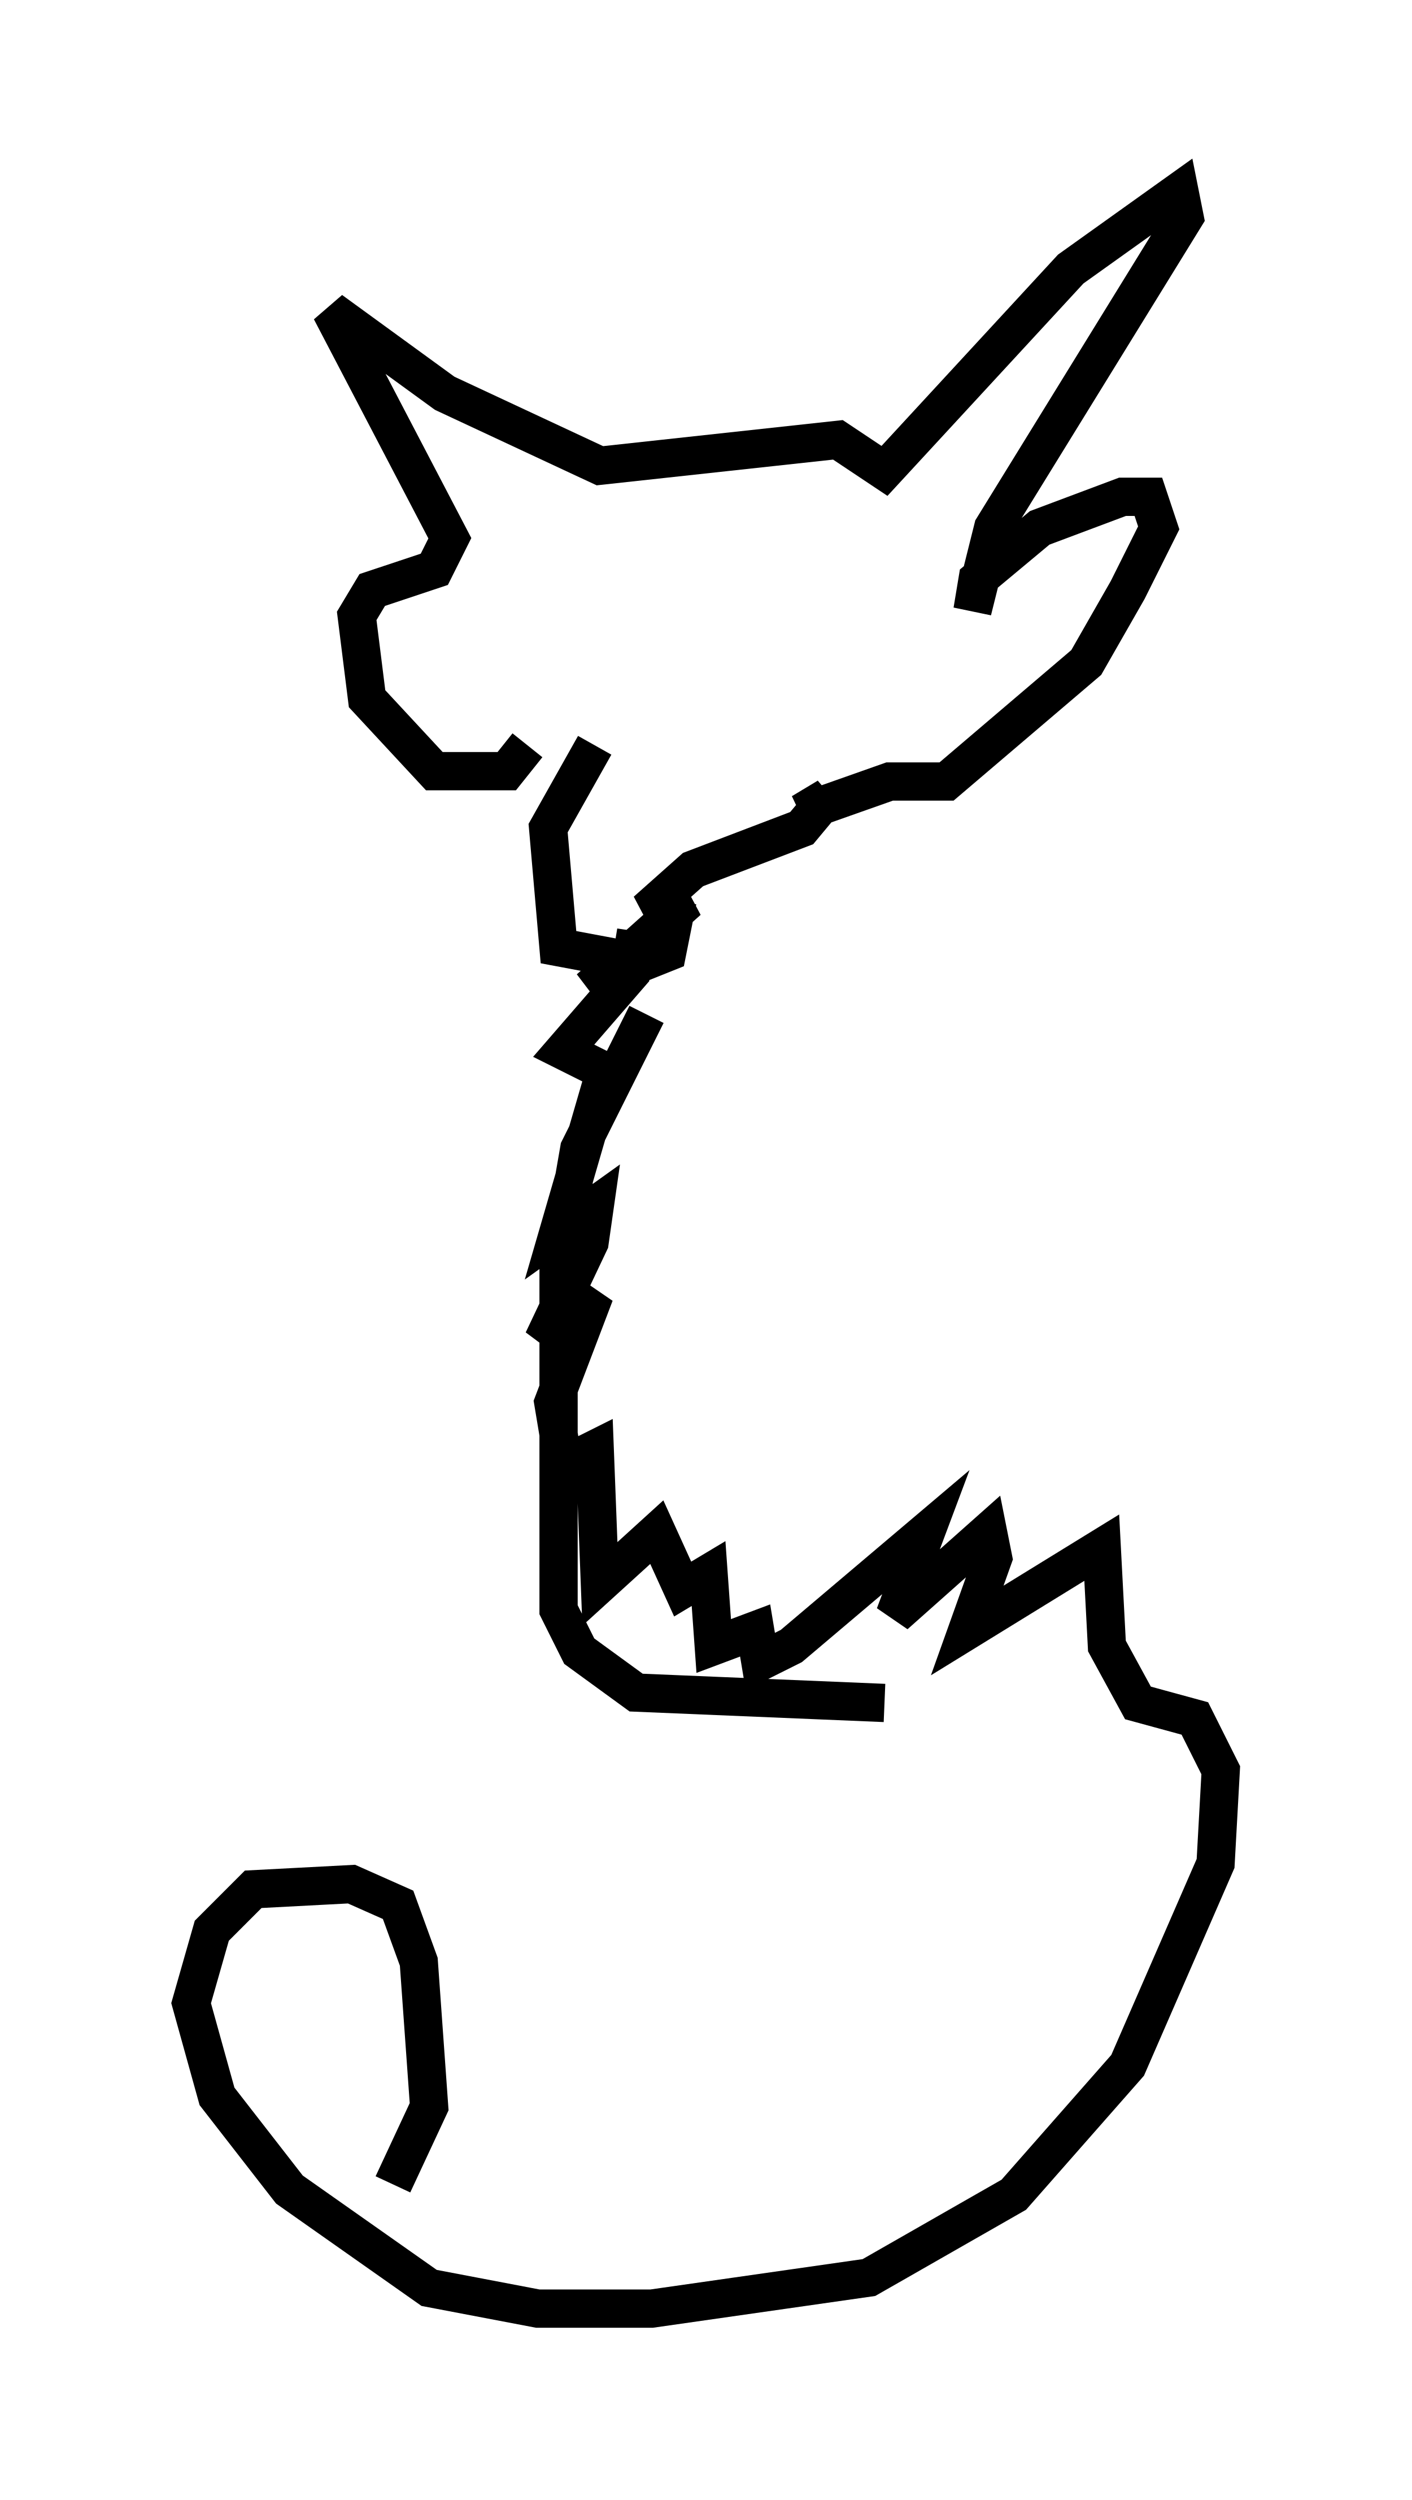 <?xml version="1.0" encoding="utf-8" ?>
<svg baseProfile="full" height="65.344" version="1.1" width="36.928" xmlns="http://www.w3.org/2000/svg" xmlns:ev="http://www.w3.org/2001/xml-events" xmlns:xlink="http://www.w3.org/1999/xlink"><defs /><rect fill="white" height="65.344" width="36.928" x="0" y="0" /><path d="M19.885, 22.862 m-2.977, 3.654 l-1.759, 3.518 -0.541, 3.112 l0.0, 8.931 0.541, 1.083 l1.488, 1.083 6.495, 0.271 m-5.413, -20.974 l-0.271, 1.353 -0.677, 0.271 l-2.165, -0.406 -0.271, -3.112 l1.218, -2.165 m-1.759, 0.0 l-0.541, 0.677 -1.894, 0.0 l-1.759, -1.894 -0.271, -2.165 l0.406, -0.677 1.624, -0.541 l0.406, -0.812 -3.112, -5.954 l2.977, 2.165 4.059, 1.894 l6.225, -0.677 1.218, 0.812 l4.871, -5.277 2.842, -2.03 l0.135, 0.677 -5.007, 8.119 l-0.541, 2.165 0.135, -0.812 l1.624, -1.353 2.165, -0.812 l0.677, 0.0 0.271, 0.812 l-0.812, 1.624 -1.083, 1.894 l-3.654, 3.112 -1.488, 0.0 l-2.3, 0.812 0.677, -0.406 l-0.677, 0.812 -2.842, 1.083 l-1.218, 1.083 1.083, -0.271 l-2.571, 2.3 1.894, -1.218 l-0.812, 0.541 0.135, -0.812 l-0.135, 1.083 -1.759, 2.03 l1.083, 0.541 -1.218, 4.195 l0.947, -0.677 -0.135, 0.947 l-1.218, 2.571 1.353, -1.218 l-1.083, 2.842 0.271, 1.624 l0.812, -0.406 0.135, 3.518 l1.488, -1.353 0.677, 1.488 l0.677, -0.406 0.135, 1.894 l1.083, -0.406 0.135, 0.812 l0.812, -0.406 3.518, -2.977 l-0.812, 2.165 2.436, -2.165 l0.135, 0.677 -0.677, 1.894 l3.518, -2.165 0.135, 2.571 l0.812, 1.488 1.488, 0.406 l0.677, 1.353 -0.135, 2.436 l-2.3, 5.277 -2.977, 3.383 l-3.789, 2.165 -5.683, 0.812 l-2.977, 0.0 -2.842, -0.541 l-3.654, -2.571 -1.894, -2.436 l-0.677, -2.436 0.541, -1.894 l1.083, -1.083 2.571, -0.135 l1.218, 0.541 0.541, 1.488 l0.271, 3.789 -0.947, 2.03 " fill="none" stroke="black" stroke-width="1" /></svg>